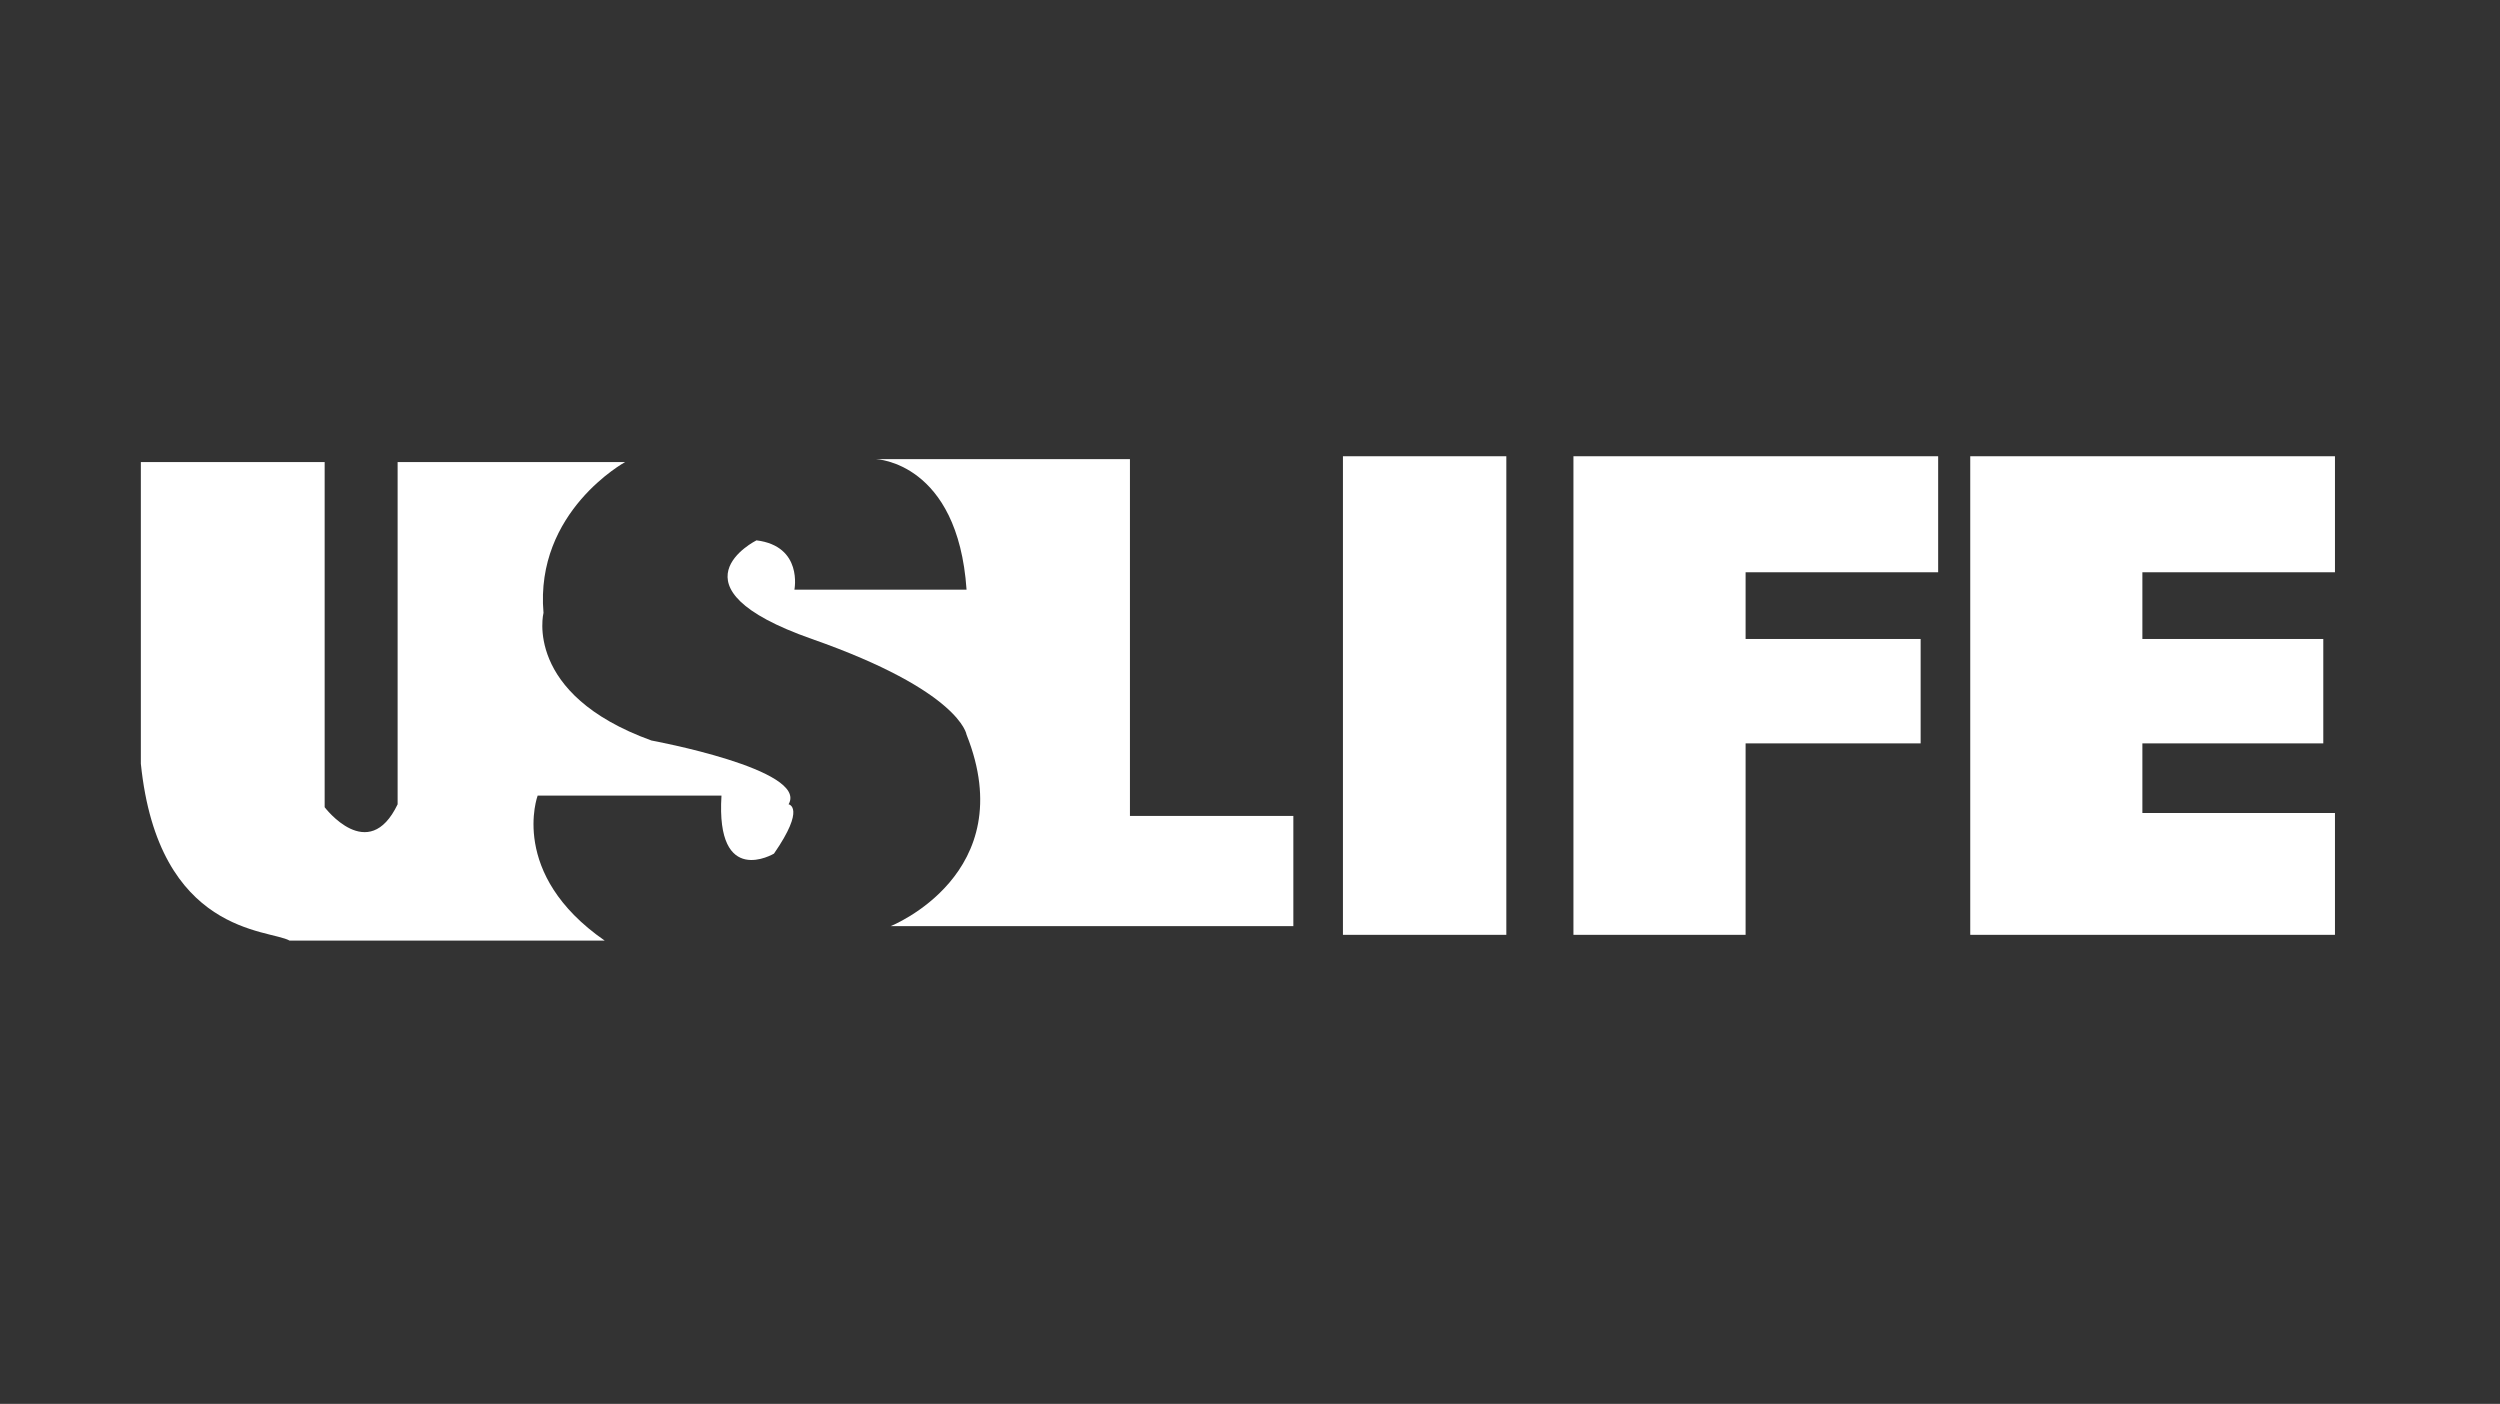 <svg width="130" height="73" viewBox="0 0 130 73" fill="none" xmlns="http://www.w3.org/2000/svg">
<rect x="0" y="0" width="130" height="73" fill="#333333" stroke="none"/>
<path fill-rule="evenodd" clip-rule="evenodd" d="M20.676 24.026H32.51C32.51 24.026 27.806 26.591 28.262 31.869C28.262 31.869 27.199 36.092 33.875 38.506C33.875 38.506 42.068 40.014 41.006 41.824C41.006 41.824 41.916 41.975 40.247 44.388C40.247 44.388 37.213 46.198 37.517 41.371H27.958C27.958 41.371 26.441 45.444 31.447 48.913H15.062C14 48.309 8.234 48.611 7.324 39.712V24.026H16.882V41.975C16.882 41.975 19.158 44.991 20.676 41.824V24.026" fill="white"/>
<path fill-rule="evenodd" clip-rule="evenodd" d="M42.219 33.227C49.957 35.941 50.261 38.204 50.261 38.204C53.144 45.444 46.316 48.158 46.316 48.158H67.254V42.427H58.757V23.876H45.557C45.557 23.876 49.805 24.026 50.261 30.663H41.309C41.309 30.663 41.764 28.4 39.337 28.098C39.337 28.098 34.482 30.512 42.219 33.227" fill="white"/>
<path fill-rule="evenodd" clip-rule="evenodd" d="M69.833 48.611H78.329V23.725H69.833V48.611Z" fill="white"/>
<path fill-rule="evenodd" clip-rule="evenodd" d="M81.819 23.725H100.784V29.758H90.771V33.227H99.873V38.656H90.771V48.611H81.819V23.725" fill="white"/>
<path fill-rule="evenodd" clip-rule="evenodd" d="M102.453 23.725H121.418V29.758H111.404V33.227H120.811V38.656H111.404V42.276H121.418V48.611H102.453V23.725" fill="white"/>
</svg>
